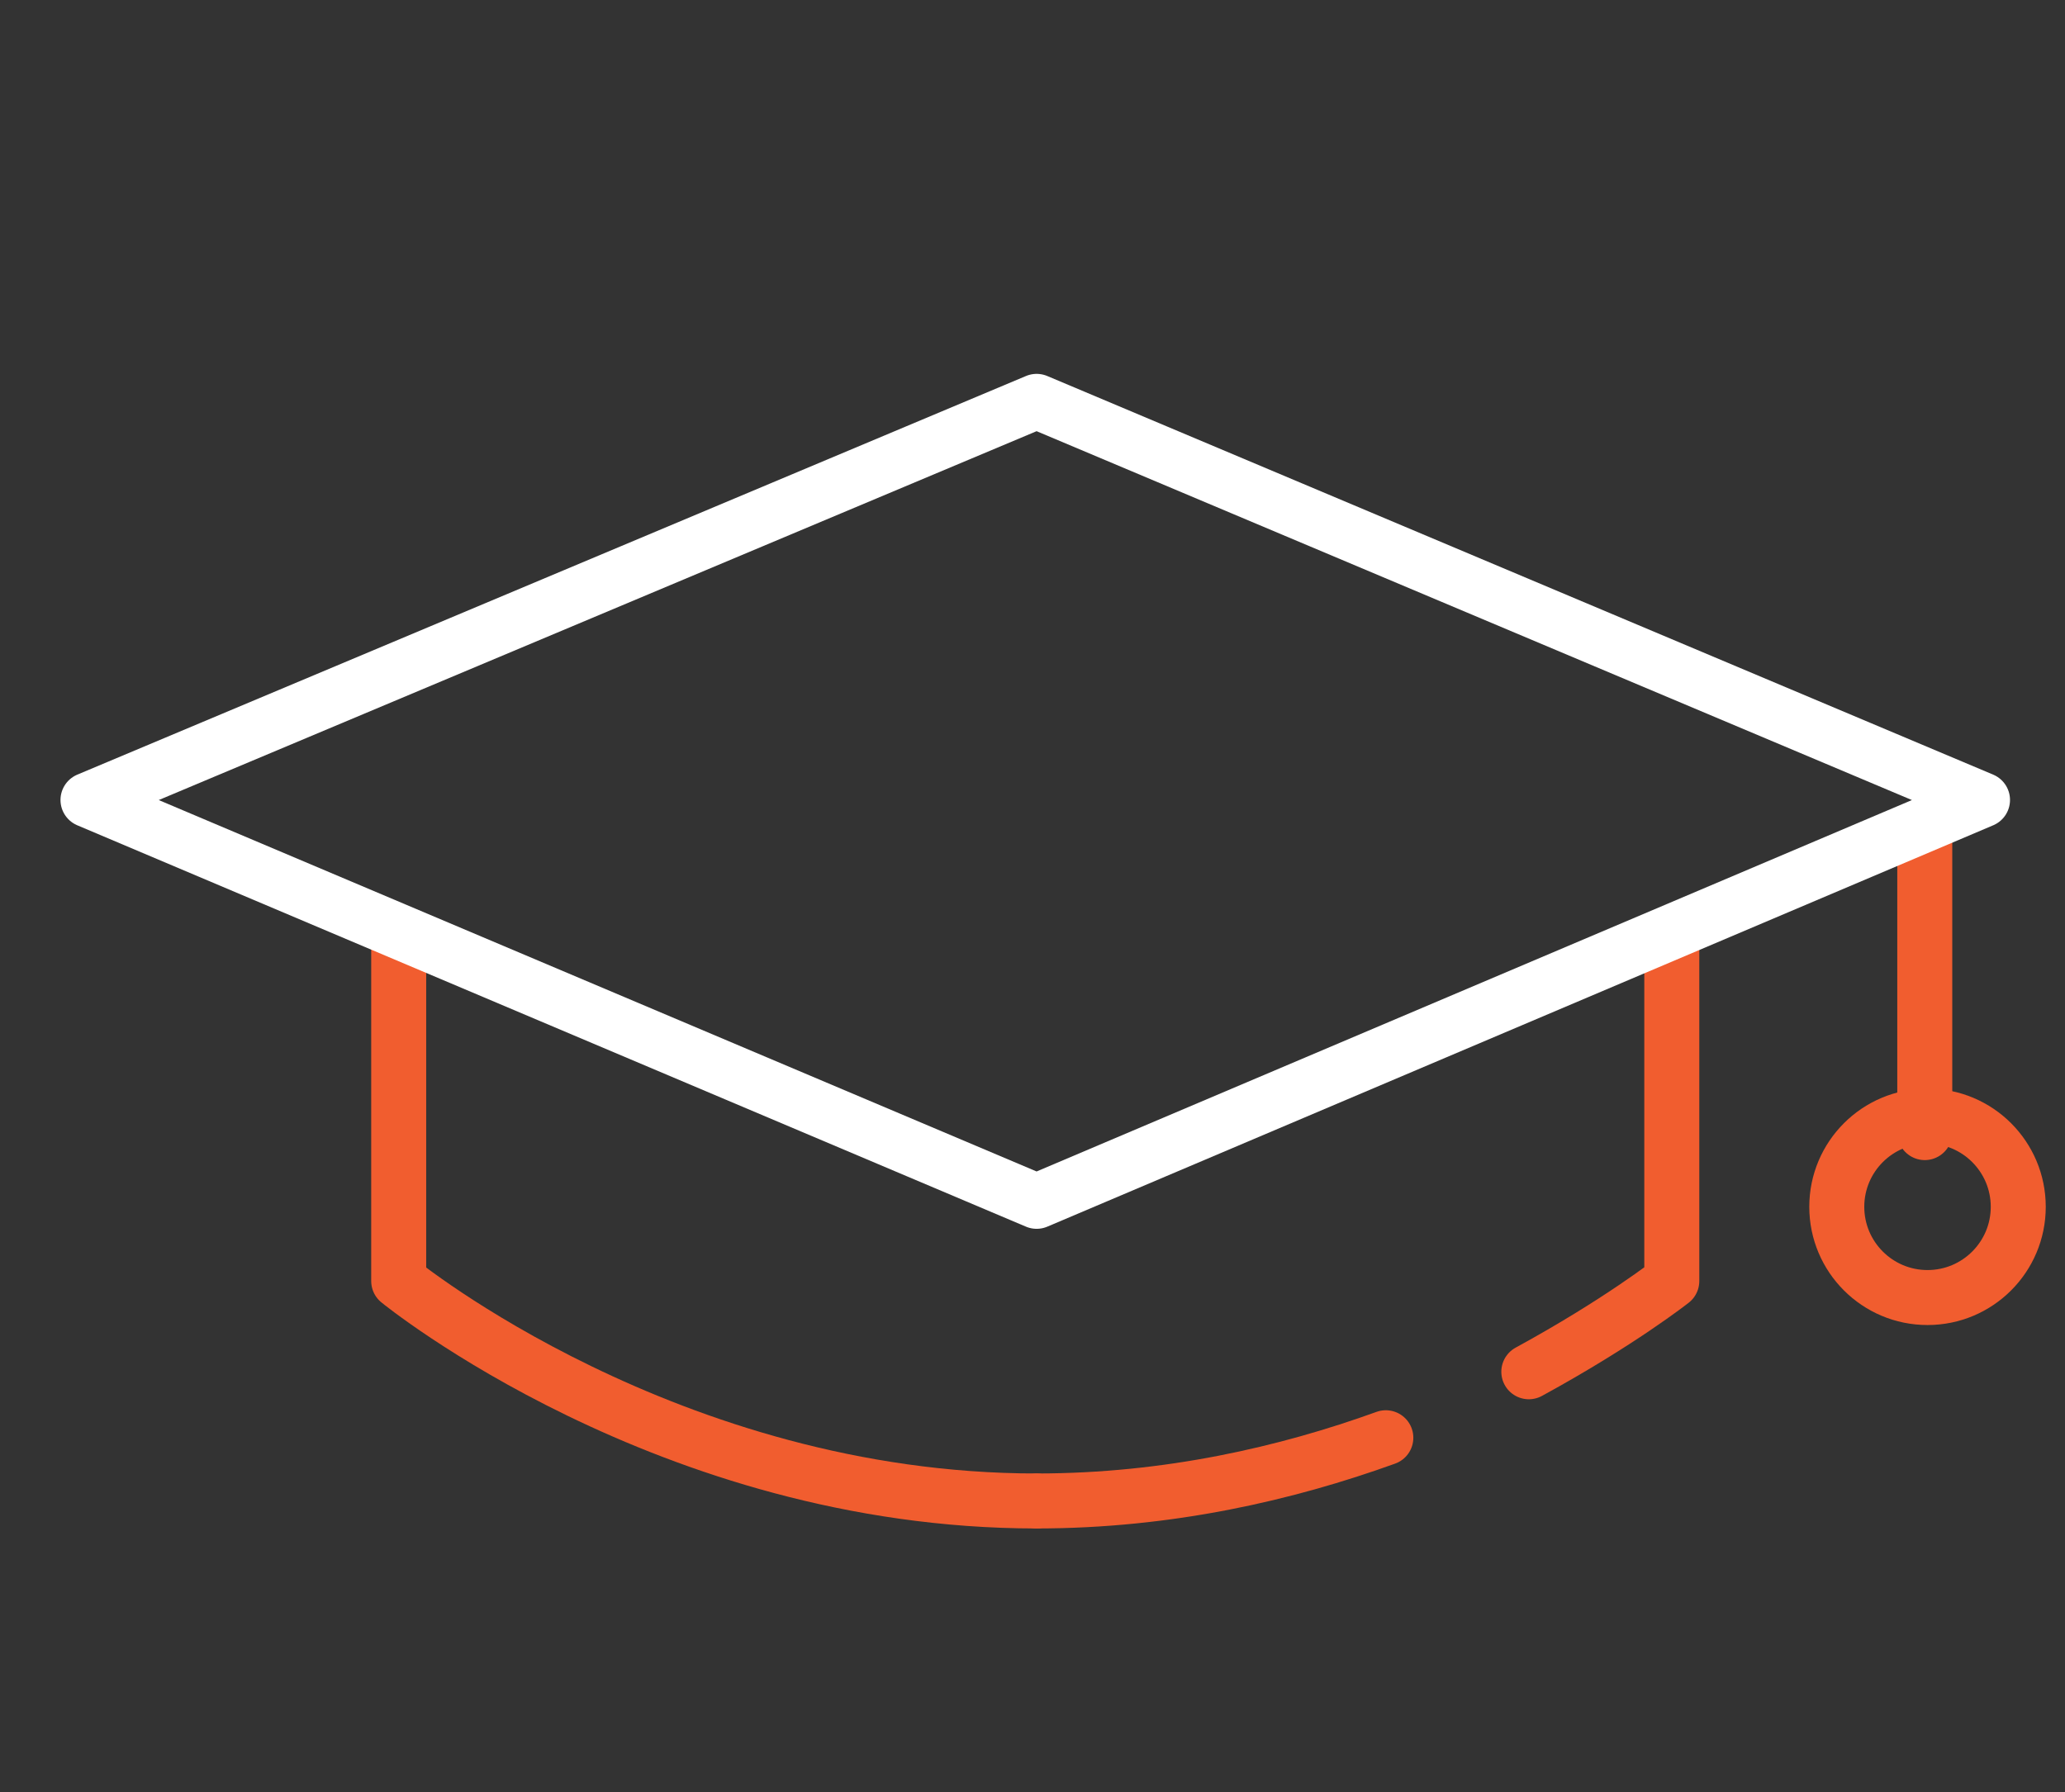 <?xml version="1.0" encoding="utf-8"?>
<!-- Generator: Adobe Illustrator 25.0.0, SVG Export Plug-In . SVG Version: 6.00 Build 0)  -->
<svg version="1.1" id="Calque_1" xmlns="http://www.w3.org/2000/svg" xmlns:xlink="http://www.w3.org/1999/xlink" x="0px" y="0px"
	 viewBox="0 0 75.1 65.2" style="enable-background:new 0 0 75.1 65.2;" xml:space="preserve">
<rect x="0" y="0" width="75.1" height="65.2" fill="#333333" stroke="none"/>
<style type="text/css">
	.st0{fill:none;stroke:#F15D2F;stroke-width:2;stroke-linecap:round;stroke-linejoin:round;stroke-miterlimit:10;}
	.st1{fill:none;stroke:#FFFFFF;stroke-width:2;stroke-linecap:round;stroke-linejoin:round;stroke-miterlimit:10;}
</style>
<g>
	<line class="st0" x1="70" y1="41.2" x2="70" y2="30.5"/>
	<circle class="st0" cx="70.1" cy="43.9" r="3.3"/>
	<path class="st0" d="M14.5,34.4v12.2c0,0,9.8,8,23.2,8"/>
	<path class="st0" d="M60.8,34.4v12.2c0,0-1.9,1.5-5.2,3.3"/>
	<path class="st0" d="M50.4,52.3c-3.6,1.3-7.9,2.3-12.7,2.3"/>
	<polygon class="st1" points="37.7,14.6 3.2,29.1 37.7,43.7 72.1,29.1 	"/>
</g>
</svg>
